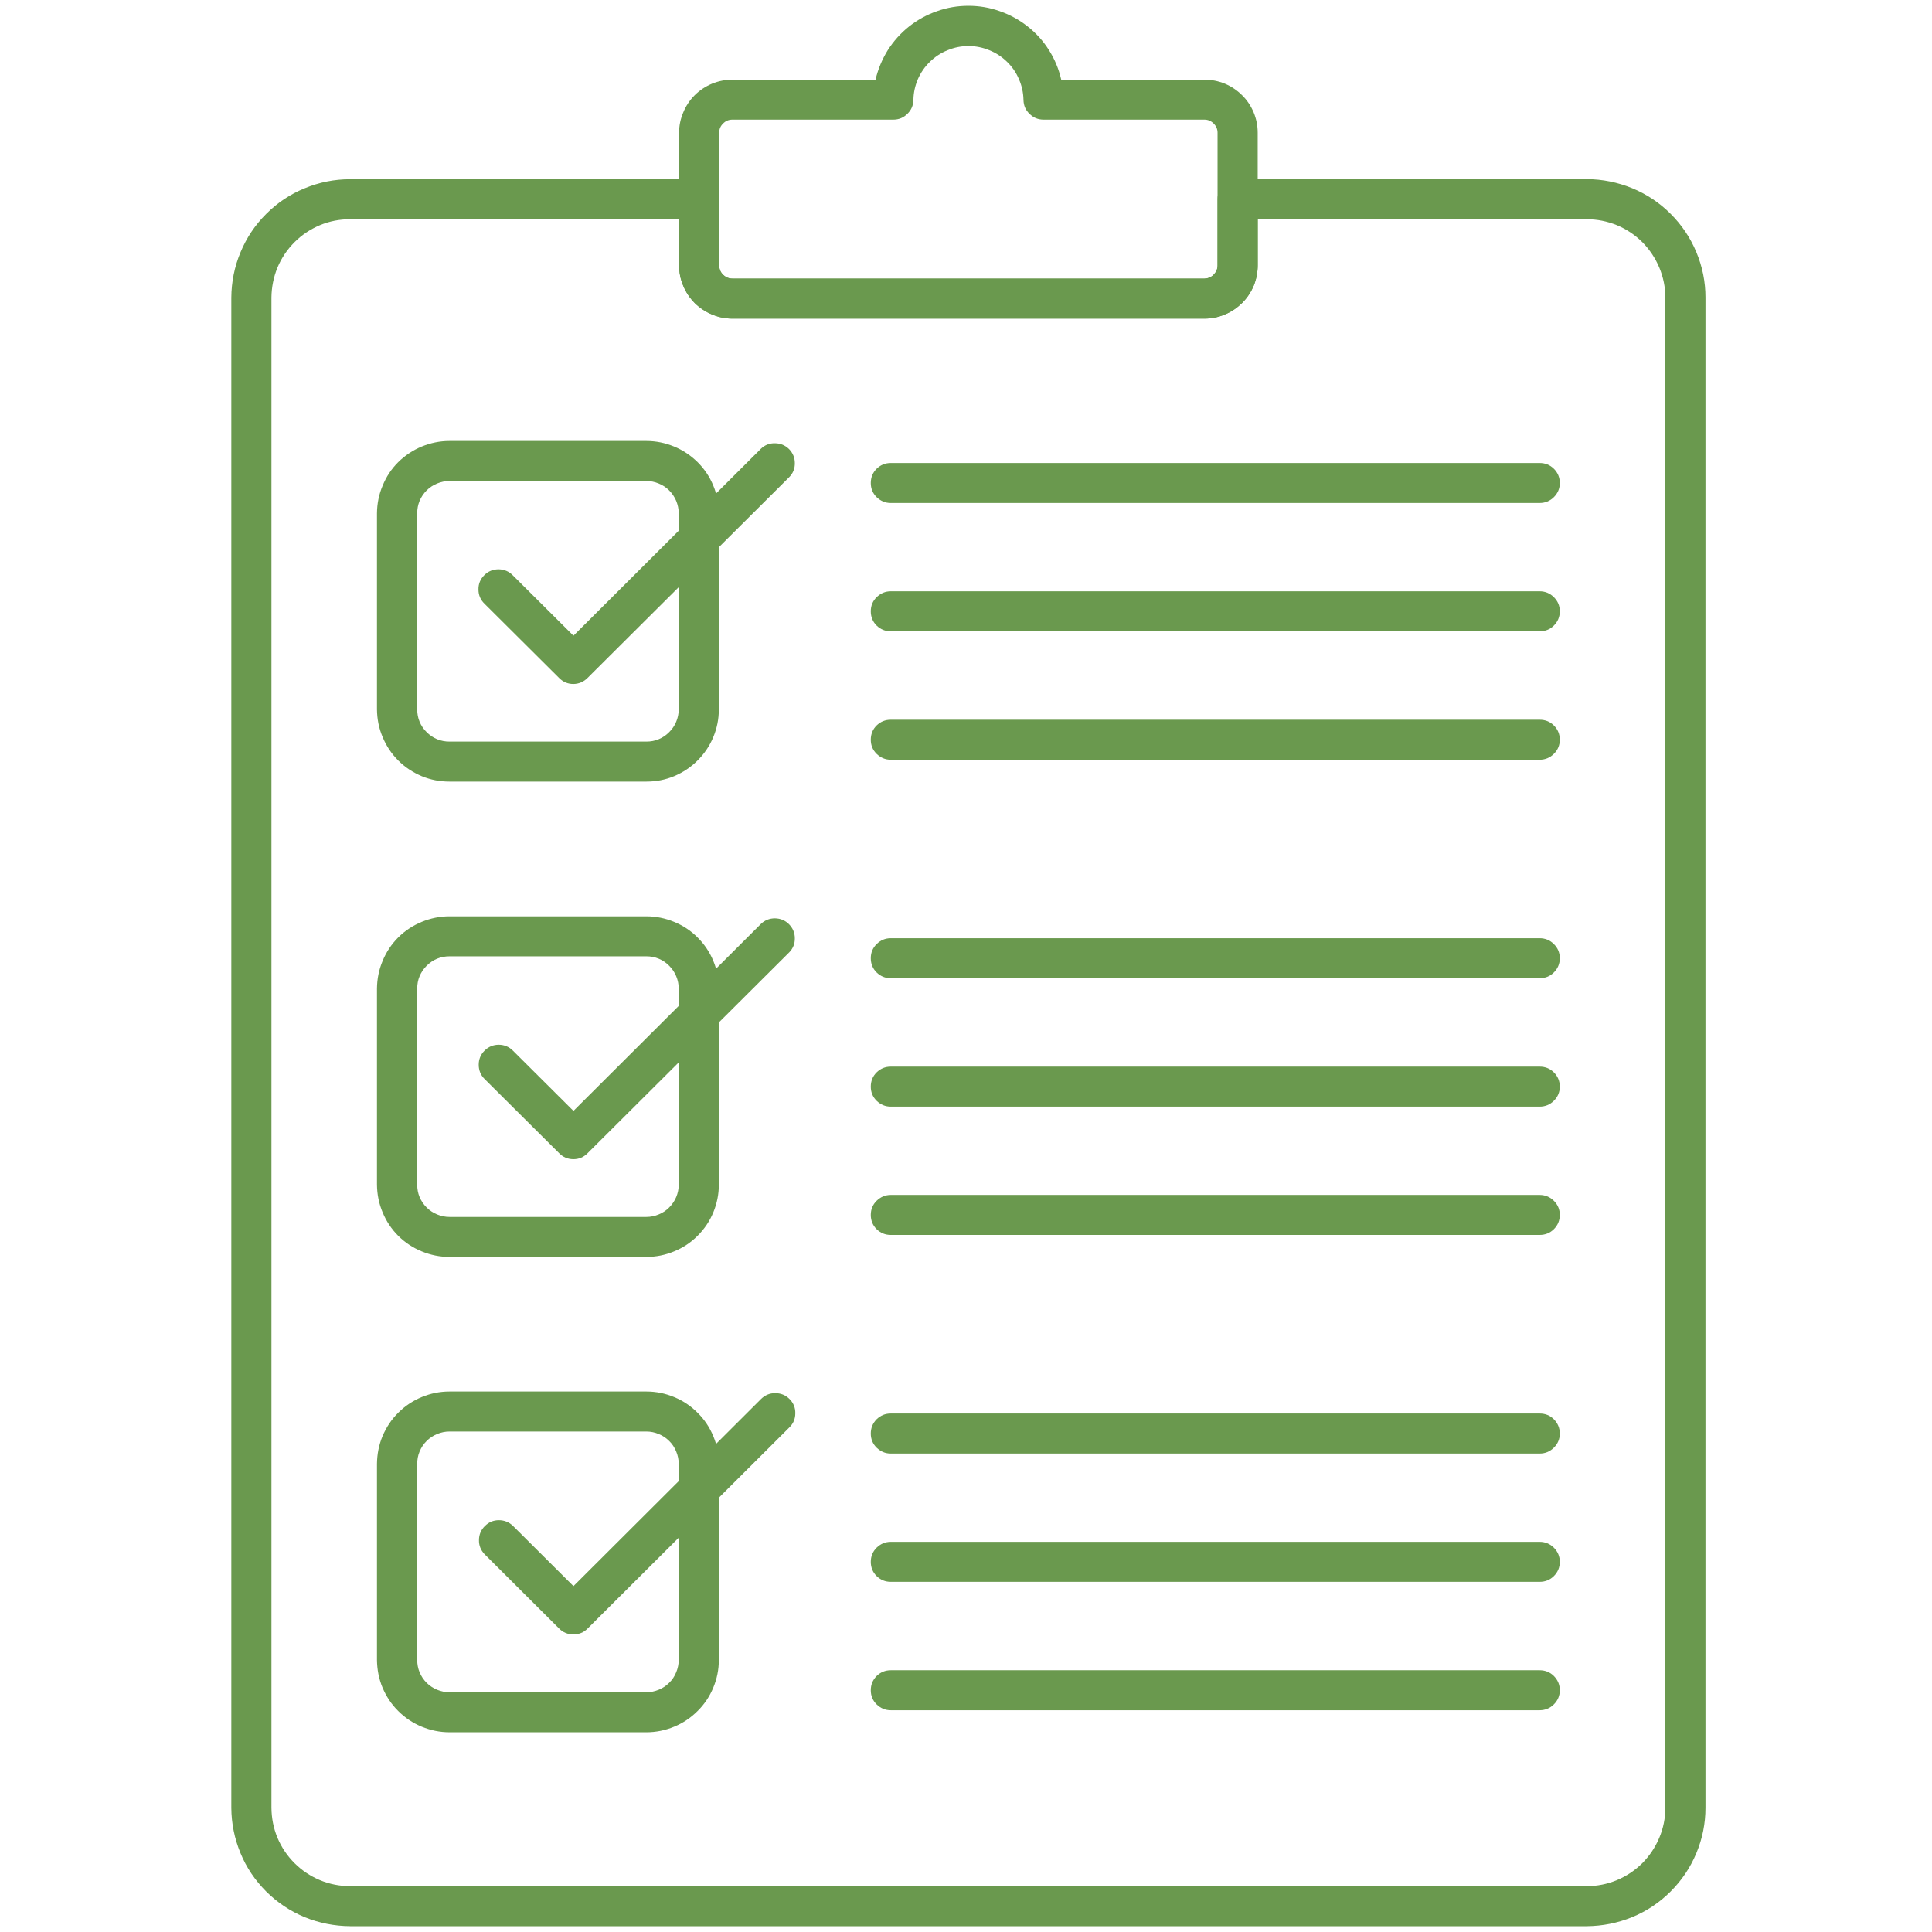 <svg xmlns="http://www.w3.org/2000/svg" xmlns:xlink="http://www.w3.org/1999/xlink" width="80" zoomAndPan="magnify" viewBox="0 0 60 60" height="80" preserveAspectRatio="xMidYMid meet" version="1.0"><defs><clipPath id="40eddf2892"><path d="M 7.199 5 L 52.949 5 L 52.949 60 L 7.199 60 Z M 7.199 5 " clip-rule="nonzero"/></clipPath></defs><rect x="-6" width="72" fill="#ffffff" y="-6" height="72" fill-opacity="1"/><rect x="-6" width="72" fill="#ffffff" y="-6" height="72" fill-opacity="1"/><rect x="-6" width="72" fill="#ffffff" y="-6" height="72" fill-opacity="1"/><g clip-path="url(#40eddf2892)"><path fill="#6a994e" d="M 49.277 59.82 L 10.875 59.82 C 10.383 59.816 9.914 59.723 9.461 59.539 C 9.012 59.352 8.613 59.086 8.266 58.742 C 7.922 58.395 7.652 58 7.469 57.551 C 7.281 57.098 7.188 56.629 7.184 56.145 L 7.184 9.242 C 7.188 8.754 7.281 8.285 7.469 7.836 C 7.656 7.383 7.922 6.988 8.266 6.645 C 8.613 6.297 9.012 6.031 9.461 5.848 C 9.914 5.66 10.383 5.566 10.875 5.566 L 21.715 5.566 C 21.887 5.566 22.031 5.625 22.152 5.746 C 22.277 5.867 22.336 6.016 22.336 6.188 L 22.336 8.242 C 22.336 8.355 22.375 8.453 22.457 8.531 C 22.535 8.609 22.633 8.652 22.746 8.652 L 37.406 8.652 C 37.516 8.648 37.613 8.609 37.691 8.531 C 37.77 8.449 37.812 8.355 37.812 8.242 L 37.812 6.184 C 37.812 6.016 37.875 5.867 37.996 5.746 C 38.117 5.625 38.266 5.562 38.438 5.562 L 49.277 5.562 C 49.766 5.566 50.234 5.66 50.688 5.844 C 51.141 6.031 51.539 6.297 51.883 6.641 C 52.23 6.988 52.496 7.383 52.684 7.836 C 52.871 8.285 52.965 8.754 52.965 9.238 L 52.965 56.141 C 52.965 56.629 52.871 57.098 52.684 57.547 C 52.496 58 52.23 58.395 51.883 58.742 C 51.539 59.086 51.141 59.352 50.688 59.539 C 50.234 59.723 49.766 59.816 49.277 59.82 Z M 10.875 6.809 C 10.551 6.809 10.238 6.867 9.938 6.992 C 9.641 7.117 9.375 7.293 9.148 7.52 C 8.918 7.75 8.742 8.012 8.617 8.309 C 8.496 8.605 8.434 8.918 8.43 9.238 L 8.43 56.141 C 8.434 56.465 8.492 56.773 8.617 57.074 C 8.742 57.371 8.918 57.633 9.148 57.863 C 9.375 58.09 9.641 58.266 9.938 58.391 C 10.238 58.516 10.551 58.574 10.875 58.578 L 49.277 58.578 C 49.602 58.574 49.91 58.516 50.211 58.391 C 50.512 58.266 50.773 58.09 51.004 57.863 C 51.23 57.633 51.406 57.371 51.531 57.074 C 51.656 56.777 51.719 56.465 51.719 56.145 L 51.719 9.242 C 51.719 8.918 51.656 8.609 51.531 8.309 C 51.406 8.012 51.23 7.75 51.004 7.52 C 50.773 7.293 50.512 7.117 50.211 6.992 C 49.91 6.871 49.602 6.809 49.277 6.809 L 39.059 6.809 L 39.059 8.242 C 39.059 8.461 39.016 8.672 38.934 8.875 C 38.848 9.078 38.73 9.254 38.574 9.41 C 38.418 9.562 38.242 9.684 38.039 9.766 C 37.836 9.852 37.625 9.895 37.406 9.895 L 22.746 9.895 C 22.527 9.895 22.316 9.852 22.113 9.766 C 21.91 9.684 21.73 9.562 21.574 9.41 C 21.422 9.254 21.301 9.078 21.219 8.875 C 21.133 8.672 21.09 8.461 21.09 8.242 L 21.09 6.809 Z M 10.875 6.809 " fill-opacity="1" fill-rule="nonzero"/></g><path fill="#6a994e" d="M 37.406 9.895 L 22.746 9.895 C 22.527 9.895 22.316 9.852 22.113 9.766 C 21.91 9.684 21.73 9.562 21.574 9.41 C 21.422 9.254 21.301 9.074 21.219 8.875 C 21.133 8.672 21.09 8.461 21.09 8.242 L 21.09 4.121 C 21.09 3.902 21.133 3.691 21.219 3.492 C 21.301 3.289 21.422 3.109 21.574 2.957 C 21.73 2.801 21.91 2.684 22.113 2.598 C 22.316 2.516 22.527 2.473 22.746 2.473 L 27.191 2.473 C 27.266 2.148 27.395 1.844 27.57 1.559 C 27.75 1.277 27.969 1.031 28.23 0.824 C 28.492 0.617 28.781 0.457 29.098 0.348 C 29.414 0.234 29.742 0.18 30.074 0.18 C 30.41 0.18 30.734 0.234 31.051 0.348 C 31.367 0.457 31.656 0.617 31.918 0.824 C 32.18 1.031 32.402 1.277 32.578 1.559 C 32.758 1.844 32.883 2.148 32.957 2.473 L 37.406 2.473 C 37.625 2.473 37.836 2.516 38.039 2.598 C 38.242 2.684 38.418 2.801 38.574 2.957 C 38.73 3.109 38.848 3.289 38.934 3.492 C 39.016 3.691 39.059 3.902 39.059 4.121 L 39.059 8.242 C 39.059 8.461 39.016 8.672 38.934 8.875 C 38.848 9.074 38.73 9.254 38.574 9.41 C 38.418 9.562 38.242 9.684 38.039 9.766 C 37.836 9.852 37.625 9.895 37.406 9.895 Z M 22.746 3.715 C 22.633 3.715 22.535 3.754 22.457 3.836 C 22.375 3.914 22.336 4.008 22.336 4.121 L 22.336 8.242 C 22.336 8.355 22.375 8.453 22.457 8.531 C 22.535 8.609 22.633 8.652 22.746 8.652 L 37.406 8.652 C 37.516 8.648 37.613 8.609 37.691 8.531 C 37.77 8.449 37.812 8.355 37.812 8.242 L 37.812 4.121 C 37.812 4.012 37.77 3.914 37.691 3.836 C 37.613 3.758 37.516 3.715 37.406 3.715 L 32.41 3.715 C 32.238 3.715 32.094 3.656 31.973 3.535 C 31.848 3.418 31.789 3.273 31.785 3.102 C 31.781 2.879 31.734 2.664 31.645 2.461 C 31.559 2.254 31.434 2.074 31.273 1.918 C 31.113 1.762 30.93 1.641 30.723 1.559 C 30.516 1.473 30.301 1.43 30.074 1.43 C 29.852 1.43 29.637 1.473 29.43 1.559 C 29.223 1.641 29.039 1.762 28.879 1.918 C 28.719 2.074 28.594 2.254 28.504 2.461 C 28.418 2.664 28.371 2.879 28.367 3.102 C 28.363 3.273 28.301 3.418 28.18 3.535 C 28.059 3.656 27.914 3.715 27.742 3.715 Z M 22.746 3.715 " fill-opacity="1" fill-rule="nonzero"/><path fill="#6a994e" d="M 20.074 24.273 L 13.961 24.273 C 13.66 24.273 13.375 24.219 13.098 24.105 C 12.824 23.988 12.578 23.828 12.367 23.617 C 12.156 23.406 11.996 23.164 11.883 22.891 C 11.766 22.617 11.711 22.332 11.707 22.031 L 11.707 15.938 C 11.711 15.641 11.766 15.355 11.883 15.082 C 11.996 14.805 12.156 14.562 12.367 14.352 C 12.578 14.145 12.824 13.98 13.098 13.867 C 13.375 13.754 13.66 13.695 13.961 13.695 L 20.074 13.695 C 20.371 13.695 20.66 13.754 20.934 13.867 C 21.211 13.98 21.453 14.145 21.664 14.352 C 21.875 14.562 22.039 14.805 22.152 15.082 C 22.266 15.355 22.324 15.641 22.324 15.938 L 22.324 22.031 C 22.324 22.332 22.266 22.617 22.152 22.891 C 22.039 23.164 21.875 23.406 21.664 23.617 C 21.453 23.828 21.211 23.988 20.934 24.105 C 20.66 24.219 20.371 24.273 20.074 24.273 Z M 13.961 14.938 C 13.824 14.938 13.699 14.965 13.574 15.016 C 13.453 15.066 13.344 15.137 13.25 15.23 C 13.156 15.324 13.082 15.434 13.031 15.555 C 12.98 15.68 12.957 15.805 12.957 15.938 L 12.957 22.031 C 12.957 22.164 12.98 22.293 13.031 22.414 C 13.082 22.539 13.156 22.645 13.25 22.738 C 13.344 22.832 13.453 22.906 13.574 22.957 C 13.699 23.008 13.824 23.031 13.961 23.031 L 20.074 23.031 C 20.207 23.031 20.336 23.008 20.457 22.957 C 20.582 22.906 20.688 22.832 20.781 22.738 C 20.875 22.645 20.949 22.539 21 22.414 C 21.051 22.293 21.078 22.164 21.078 22.031 L 21.078 15.938 C 21.078 15.805 21.051 15.68 21 15.555 C 20.949 15.434 20.875 15.324 20.781 15.23 C 20.688 15.137 20.582 15.066 20.457 15.016 C 20.336 14.965 20.207 14.938 20.074 14.938 Z M 13.961 14.938 " fill-opacity="1" fill-rule="nonzero"/><path fill="#6a994e" d="M 17.809 21.242 C 17.633 21.242 17.488 21.18 17.367 21.059 L 15.047 18.75 C 14.922 18.629 14.859 18.48 14.859 18.309 C 14.855 18.133 14.918 17.984 15.039 17.863 C 15.164 17.738 15.312 17.68 15.488 17.68 C 15.66 17.684 15.809 17.746 15.93 17.871 L 17.809 19.742 L 23.629 13.938 C 23.75 13.82 23.898 13.762 24.066 13.766 C 24.238 13.766 24.383 13.828 24.504 13.945 C 24.621 14.066 24.684 14.211 24.684 14.379 C 24.688 14.551 24.629 14.695 24.512 14.816 L 18.246 21.055 C 18.125 21.176 17.98 21.238 17.809 21.242 Z M 17.809 21.242 " fill-opacity="1" fill-rule="nonzero"/><path fill="#6a994e" d="M 47.816 15.621 L 27.664 15.621 C 27.492 15.621 27.348 15.559 27.223 15.438 C 27.102 15.316 27.043 15.172 27.043 15 C 27.043 14.828 27.102 14.68 27.223 14.559 C 27.348 14.438 27.492 14.379 27.664 14.379 L 47.816 14.379 C 47.988 14.379 48.137 14.438 48.258 14.559 C 48.379 14.68 48.441 14.828 48.441 15 C 48.441 15.172 48.379 15.316 48.258 15.438 C 48.137 15.559 47.988 15.621 47.816 15.621 Z M 47.816 15.621 " fill-opacity="1" fill-rule="nonzero"/><path fill="#6a994e" d="M 47.816 19.605 L 27.664 19.605 C 27.492 19.605 27.348 19.547 27.223 19.426 C 27.102 19.305 27.043 19.156 27.043 18.984 C 27.043 18.812 27.102 18.668 27.223 18.547 C 27.348 18.426 27.492 18.363 27.664 18.363 L 47.816 18.363 C 47.988 18.363 48.137 18.426 48.258 18.547 C 48.379 18.668 48.441 18.812 48.441 18.984 C 48.441 19.156 48.379 19.305 48.258 19.426 C 48.137 19.547 47.988 19.605 47.816 19.605 Z M 47.816 19.605 " fill-opacity="1" fill-rule="nonzero"/><path fill="#6a994e" d="M 47.816 23.594 L 27.664 23.594 C 27.492 23.594 27.348 23.531 27.223 23.41 C 27.102 23.289 27.043 23.145 27.043 22.973 C 27.043 22.801 27.102 22.652 27.223 22.531 C 27.348 22.41 27.492 22.352 27.664 22.352 L 47.816 22.352 C 47.988 22.352 48.137 22.41 48.258 22.531 C 48.379 22.652 48.441 22.801 48.441 22.973 C 48.441 23.145 48.379 23.289 48.258 23.41 C 48.137 23.531 47.988 23.594 47.816 23.594 Z M 47.816 23.594 " fill-opacity="1" fill-rule="nonzero"/><path fill="#6a994e" d="M 20.074 39.035 L 13.961 39.035 C 13.66 39.035 13.375 38.977 13.098 38.863 C 12.824 38.75 12.578 38.59 12.367 38.379 C 12.156 38.168 11.996 37.926 11.883 37.652 C 11.766 37.375 11.711 37.09 11.707 36.793 L 11.707 30.699 C 11.711 30.402 11.766 30.117 11.883 29.84 C 11.996 29.566 12.156 29.324 12.367 29.113 C 12.578 28.902 12.824 28.742 13.098 28.629 C 13.375 28.516 13.66 28.457 13.961 28.457 L 20.074 28.457 C 20.371 28.457 20.66 28.516 20.934 28.629 C 21.211 28.742 21.453 28.902 21.664 29.113 C 21.875 29.324 22.039 29.566 22.152 29.84 C 22.266 30.117 22.324 30.402 22.324 30.699 L 22.324 36.793 C 22.324 37.09 22.266 37.375 22.152 37.652 C 22.039 37.926 21.875 38.168 21.664 38.379 C 21.453 38.59 21.211 38.75 20.934 38.863 C 20.66 38.977 20.371 39.035 20.074 39.035 Z M 13.961 29.699 C 13.824 29.699 13.699 29.723 13.574 29.773 C 13.453 29.824 13.344 29.898 13.25 29.992 C 13.156 30.086 13.082 30.195 13.031 30.316 C 12.98 30.438 12.957 30.566 12.957 30.699 L 12.957 36.793 C 12.957 36.926 12.98 37.055 13.031 37.176 C 13.082 37.297 13.156 37.406 13.25 37.5 C 13.344 37.594 13.453 37.664 13.574 37.715 C 13.699 37.766 13.824 37.793 13.961 37.793 L 20.074 37.793 C 20.207 37.793 20.336 37.766 20.457 37.715 C 20.582 37.664 20.688 37.594 20.781 37.5 C 20.875 37.406 20.949 37.297 21 37.176 C 21.051 37.055 21.078 36.926 21.078 36.793 L 21.078 30.699 C 21.078 30.566 21.051 30.438 21 30.316 C 20.949 30.195 20.875 30.086 20.781 29.992 C 20.688 29.898 20.582 29.824 20.457 29.773 C 20.336 29.723 20.207 29.699 20.074 29.699 Z M 13.961 29.699 " fill-opacity="1" fill-rule="nonzero"/><path fill="#6a994e" d="M 17.809 36 C 17.633 36 17.488 35.938 17.367 35.816 L 15.047 33.508 C 14.926 33.387 14.867 33.238 14.867 33.066 C 14.867 32.895 14.926 32.75 15.047 32.629 C 15.168 32.508 15.316 32.445 15.488 32.445 C 15.66 32.445 15.809 32.508 15.93 32.629 L 17.809 34.5 L 23.629 28.695 C 23.75 28.578 23.898 28.52 24.066 28.52 C 24.238 28.523 24.383 28.582 24.504 28.703 C 24.621 28.824 24.684 28.969 24.684 29.137 C 24.688 29.305 24.629 29.453 24.512 29.574 L 18.246 35.816 C 18.125 35.938 17.98 36 17.809 36 Z M 17.809 36 " fill-opacity="1" fill-rule="nonzero"/><path fill="#6a994e" d="M 47.816 30.379 L 27.664 30.379 C 27.492 30.379 27.348 30.32 27.223 30.199 C 27.102 30.078 27.043 29.93 27.043 29.758 C 27.043 29.586 27.102 29.441 27.223 29.32 C 27.348 29.199 27.492 29.137 27.664 29.137 L 47.816 29.137 C 47.988 29.137 48.137 29.199 48.258 29.32 C 48.379 29.441 48.441 29.586 48.441 29.758 C 48.441 29.93 48.379 30.078 48.258 30.199 C 48.137 30.32 47.988 30.379 47.816 30.379 Z M 47.816 30.379 " fill-opacity="1" fill-rule="nonzero"/><path fill="#6a994e" d="M 47.816 34.367 L 27.664 34.367 C 27.492 34.367 27.348 34.305 27.223 34.184 C 27.102 34.062 27.043 33.918 27.043 33.746 C 27.043 33.574 27.102 33.426 27.223 33.305 C 27.348 33.184 27.492 33.125 27.664 33.125 L 47.816 33.125 C 47.988 33.125 48.137 33.184 48.258 33.305 C 48.379 33.426 48.441 33.574 48.441 33.746 C 48.441 33.918 48.379 34.062 48.258 34.184 C 48.137 34.305 47.988 34.367 47.816 34.367 Z M 47.816 34.367 " fill-opacity="1" fill-rule="nonzero"/><path fill="#6a994e" d="M 47.816 38.352 L 27.664 38.352 C 27.492 38.352 27.348 38.293 27.223 38.172 C 27.102 38.051 27.043 37.902 27.043 37.73 C 27.043 37.559 27.102 37.414 27.223 37.293 C 27.348 37.172 27.492 37.109 27.664 37.109 L 47.816 37.109 C 47.988 37.109 48.137 37.172 48.258 37.293 C 48.379 37.414 48.441 37.559 48.441 37.73 C 48.441 37.902 48.379 38.051 48.258 38.172 C 48.137 38.293 47.988 38.352 47.816 38.352 Z M 47.816 38.352 " fill-opacity="1" fill-rule="nonzero"/><path fill="#6a994e" d="M 20.074 53.797 L 13.961 53.797 C 13.66 53.797 13.375 53.738 13.098 53.625 C 12.824 53.512 12.578 53.348 12.367 53.137 C 12.156 52.93 11.996 52.684 11.879 52.41 C 11.766 52.137 11.711 51.852 11.707 51.551 L 11.707 45.461 C 11.711 45.16 11.766 44.875 11.879 44.602 C 11.996 44.328 12.156 44.082 12.367 43.875 C 12.578 43.664 12.824 43.5 13.098 43.387 C 13.375 43.273 13.66 43.215 13.961 43.215 L 20.074 43.215 C 20.371 43.215 20.66 43.273 20.934 43.387 C 21.211 43.5 21.453 43.664 21.664 43.875 C 21.875 44.082 22.039 44.328 22.152 44.602 C 22.266 44.875 22.324 45.16 22.324 45.461 L 22.324 51.551 C 22.324 51.852 22.266 52.137 22.152 52.41 C 22.039 52.684 21.875 52.93 21.664 53.137 C 21.453 53.348 21.211 53.512 20.934 53.625 C 20.66 53.738 20.371 53.797 20.074 53.797 Z M 13.961 44.457 C 13.824 44.457 13.699 44.484 13.574 44.535 C 13.453 44.586 13.344 44.656 13.25 44.75 C 13.156 44.844 13.082 44.953 13.031 45.078 C 12.98 45.199 12.957 45.328 12.957 45.461 L 12.957 51.551 C 12.957 51.684 12.98 51.812 13.031 51.934 C 13.082 52.059 13.156 52.168 13.25 52.262 C 13.344 52.355 13.453 52.426 13.574 52.477 C 13.699 52.527 13.824 52.555 13.961 52.555 L 20.074 52.555 C 20.207 52.555 20.336 52.527 20.457 52.477 C 20.582 52.426 20.688 52.355 20.781 52.262 C 20.879 52.168 20.949 52.059 21 51.934 C 21.051 51.812 21.078 51.684 21.078 51.551 L 21.078 45.461 C 21.078 45.328 21.051 45.199 21 45.078 C 20.949 44.953 20.879 44.844 20.781 44.75 C 20.688 44.656 20.582 44.586 20.457 44.535 C 20.336 44.484 20.207 44.457 20.074 44.457 Z M 13.961 44.457 " fill-opacity="1" fill-rule="nonzero"/><path fill="#6a994e" d="M 17.809 50.758 C 17.633 50.758 17.488 50.699 17.367 50.578 L 15.047 48.266 C 14.93 48.141 14.871 47.996 14.875 47.828 C 14.875 47.656 14.938 47.512 15.055 47.395 C 15.176 47.273 15.32 47.211 15.492 47.211 C 15.66 47.211 15.809 47.27 15.93 47.387 L 17.809 49.258 L 23.629 43.453 C 23.75 43.332 23.898 43.266 24.07 43.266 C 24.246 43.266 24.395 43.324 24.52 43.449 C 24.641 43.57 24.703 43.719 24.699 43.891 C 24.699 44.066 24.637 44.211 24.512 44.332 L 18.246 50.578 C 18.125 50.699 17.98 50.758 17.809 50.758 Z M 17.809 50.758 " fill-opacity="1" fill-rule="nonzero"/><path fill="#6a994e" d="M 47.816 45.141 L 27.664 45.141 C 27.492 45.141 27.348 45.078 27.223 44.957 C 27.102 44.836 27.043 44.691 27.043 44.52 C 27.043 44.348 27.102 44.203 27.223 44.078 C 27.348 43.957 27.492 43.898 27.664 43.898 L 47.816 43.898 C 47.988 43.898 48.137 43.957 48.258 44.078 C 48.379 44.203 48.441 44.348 48.441 44.52 C 48.441 44.691 48.379 44.836 48.258 44.957 C 48.137 45.078 47.988 45.141 47.816 45.141 Z M 47.816 45.141 " fill-opacity="1" fill-rule="nonzero"/><path fill="#6a994e" d="M 47.816 49.125 L 27.664 49.125 C 27.492 49.125 27.348 49.066 27.223 48.945 C 27.102 48.824 27.043 48.676 27.043 48.504 C 27.043 48.336 27.102 48.188 27.223 48.066 C 27.348 47.945 27.492 47.883 27.664 47.883 L 47.816 47.883 C 47.988 47.883 48.137 47.945 48.258 48.066 C 48.379 48.188 48.441 48.336 48.441 48.504 C 48.441 48.676 48.379 48.824 48.258 48.945 C 48.137 49.066 47.988 49.125 47.816 49.125 Z M 47.816 49.125 " fill-opacity="1" fill-rule="nonzero"/><path fill="#6a994e" d="M 47.816 53.113 L 27.664 53.113 C 27.492 53.113 27.348 53.051 27.223 52.93 C 27.102 52.809 27.043 52.664 27.043 52.492 C 27.043 52.32 27.102 52.176 27.223 52.051 C 27.348 51.93 27.492 51.871 27.664 51.871 L 47.816 51.871 C 47.988 51.871 48.137 51.93 48.258 52.051 C 48.379 52.176 48.441 52.32 48.441 52.492 C 48.441 52.664 48.379 52.809 48.258 52.93 C 48.137 53.051 47.988 53.113 47.816 53.113 Z M 47.816 53.113 " fill-opacity="1" fill-rule="nonzero"/></svg>